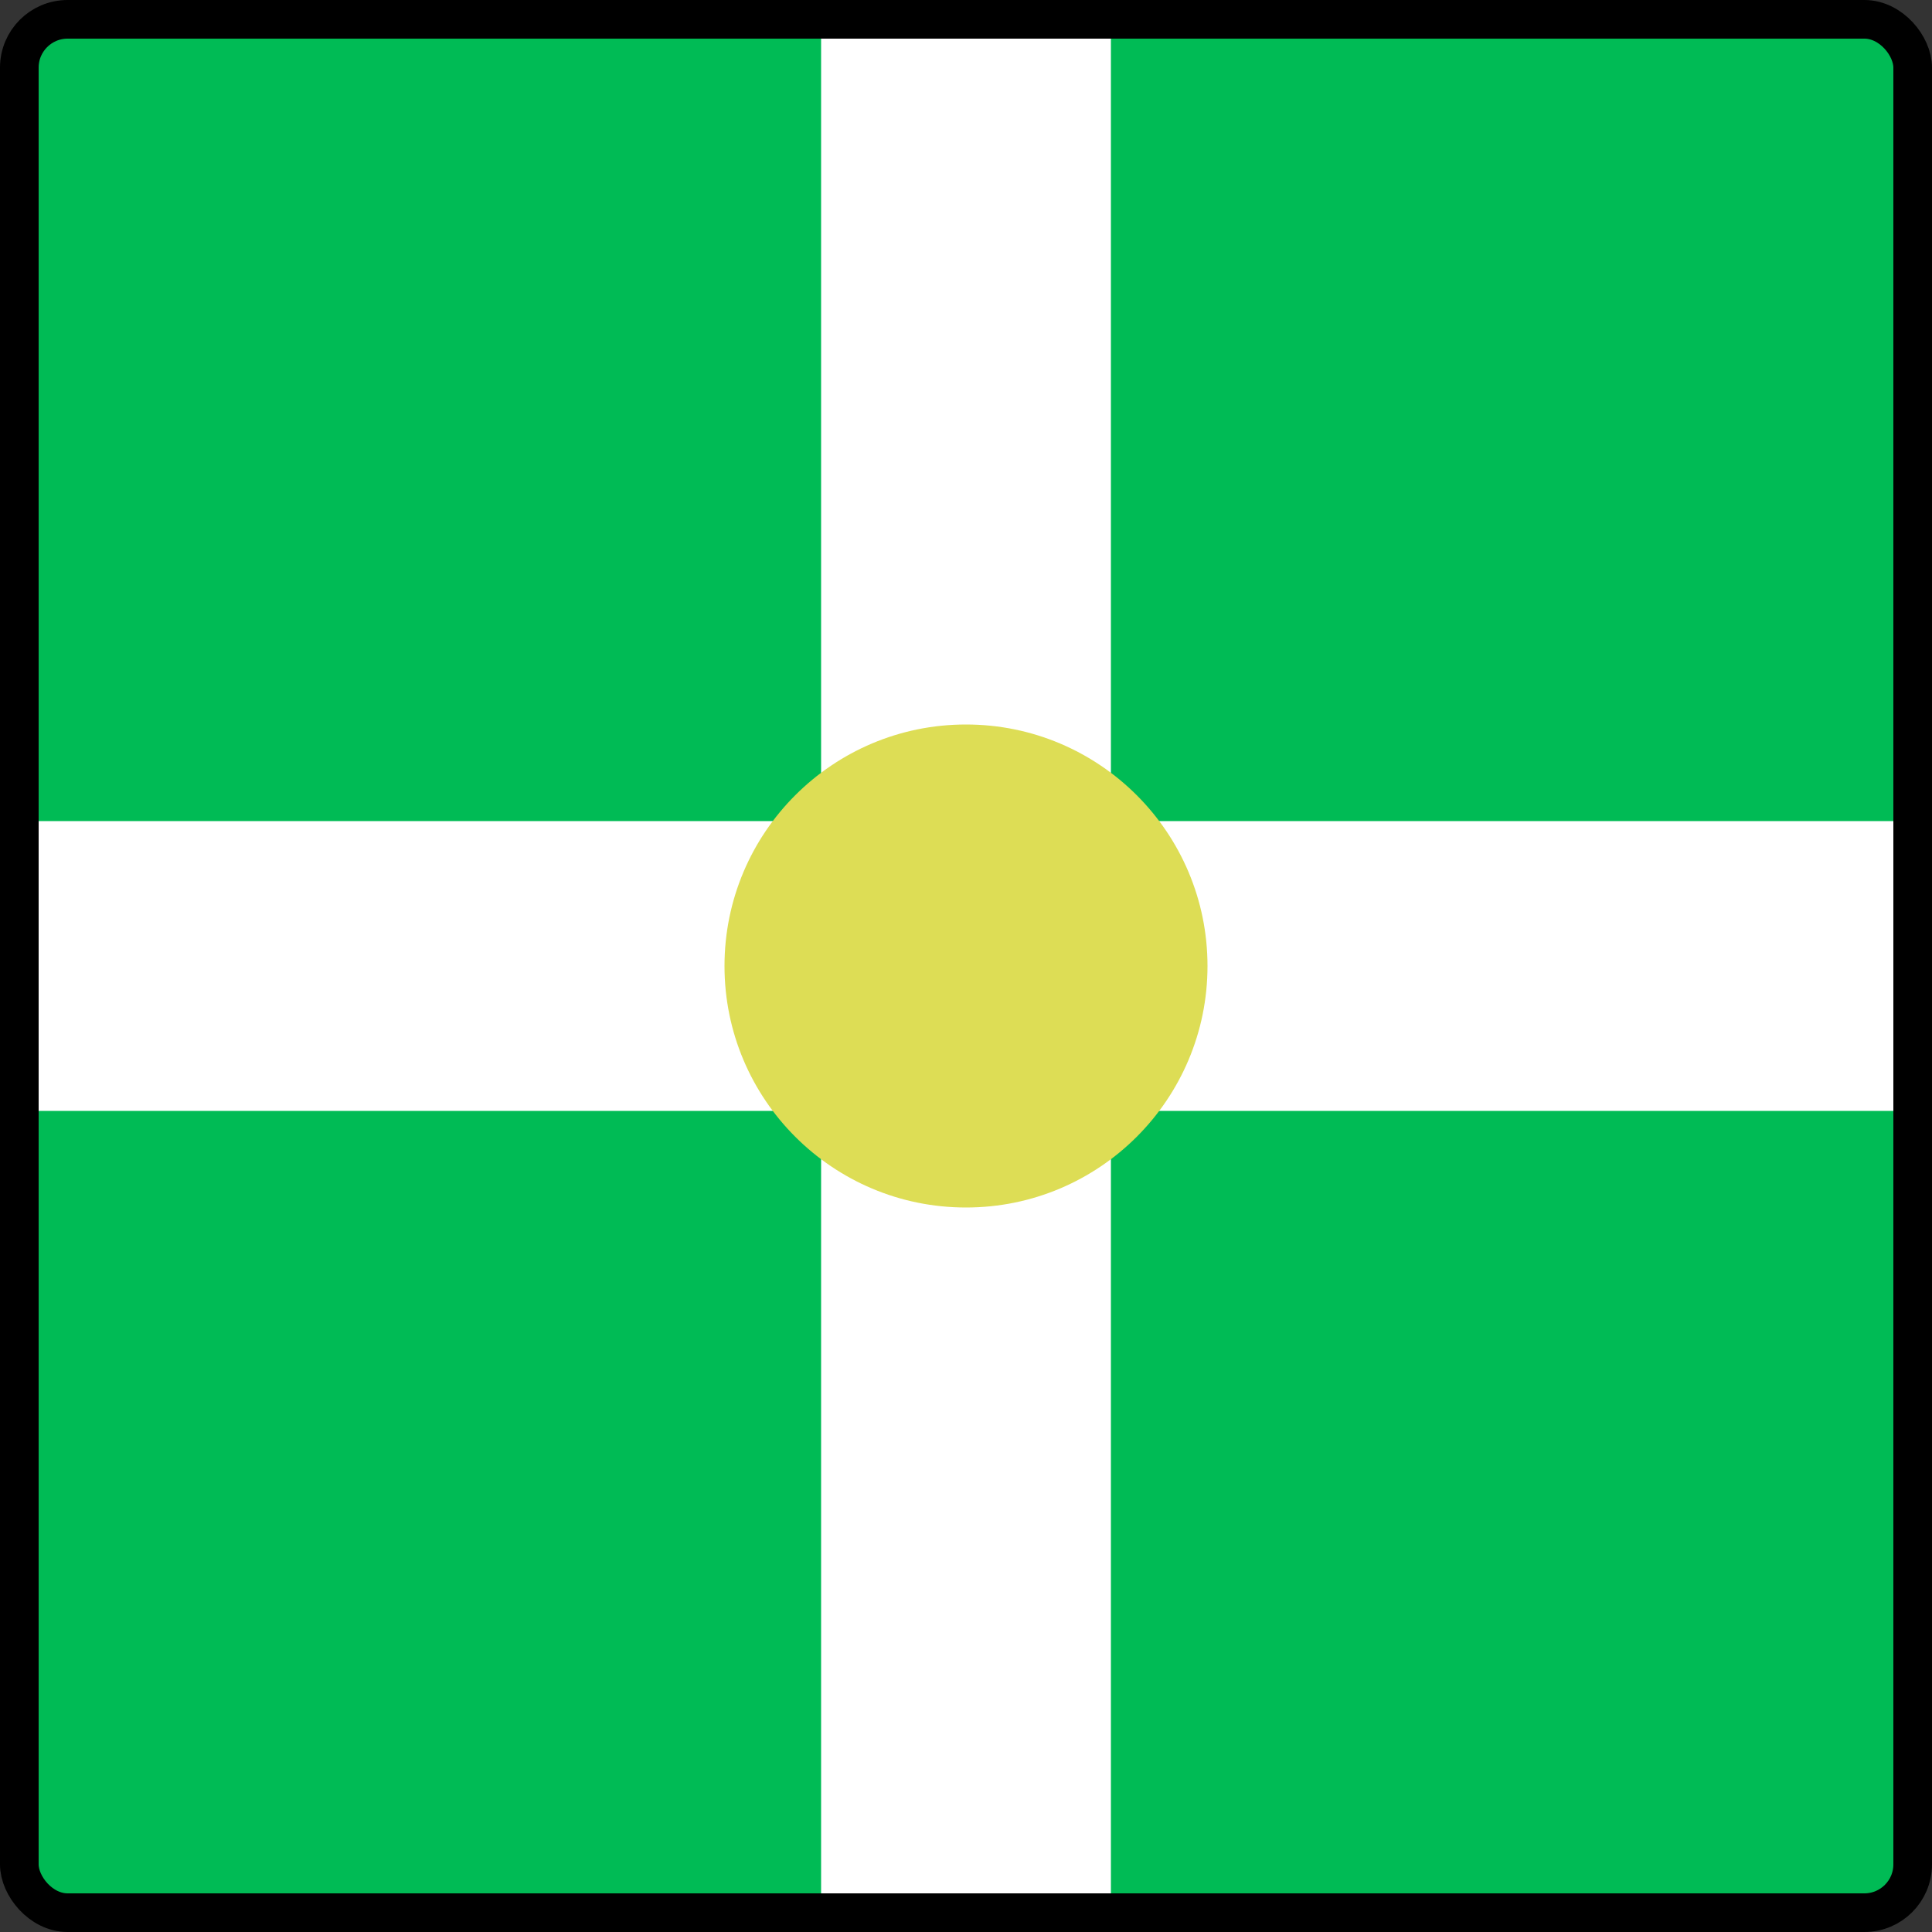 <?xml version="1.0" encoding="UTF-8"?>
<!-- Created with Inkscape (http://www.inkscape.org/) -->
<svg width="100" height="100" version="1.1" viewBox="0 0 100 100" xmlns="http://www.w3.org/2000/svg" xmlns:cc="http://creativecommons.org/ns#" xmlns:dc="http://purl.org/dc/elements/1.1/" xmlns:rdf="http://www.w3.org/1999/02/22-rdf-syntax-ns#">
 <rect x="0" y="0" width="100" height="100" fill="#333333" stroke="none"/>
 <g transform="translate(0 -1022.5)">
  <rect x="1" y="1023.5" width="98" height="98" rx="2.5" ry="2.5" fill="#0b5"/>
  <g fill="none">
   <path d="m1 1072.5h98" stroke="#fff" stroke-width="15"/>
   <path d="m50 1023.5v98" stroke="#fff" stroke-width="15"/>
   <rect x="1" y="1023.5" width="98" height="98" rx="2.5" ry="2.5" stroke="#000" stroke-linecap="round" stroke-linejoin="bevel" stroke-width="2"/>
  </g>
  <circle cx="50" cy="1072.5" r="12.5" fill="#dd5"/>
 </g>
</svg>
